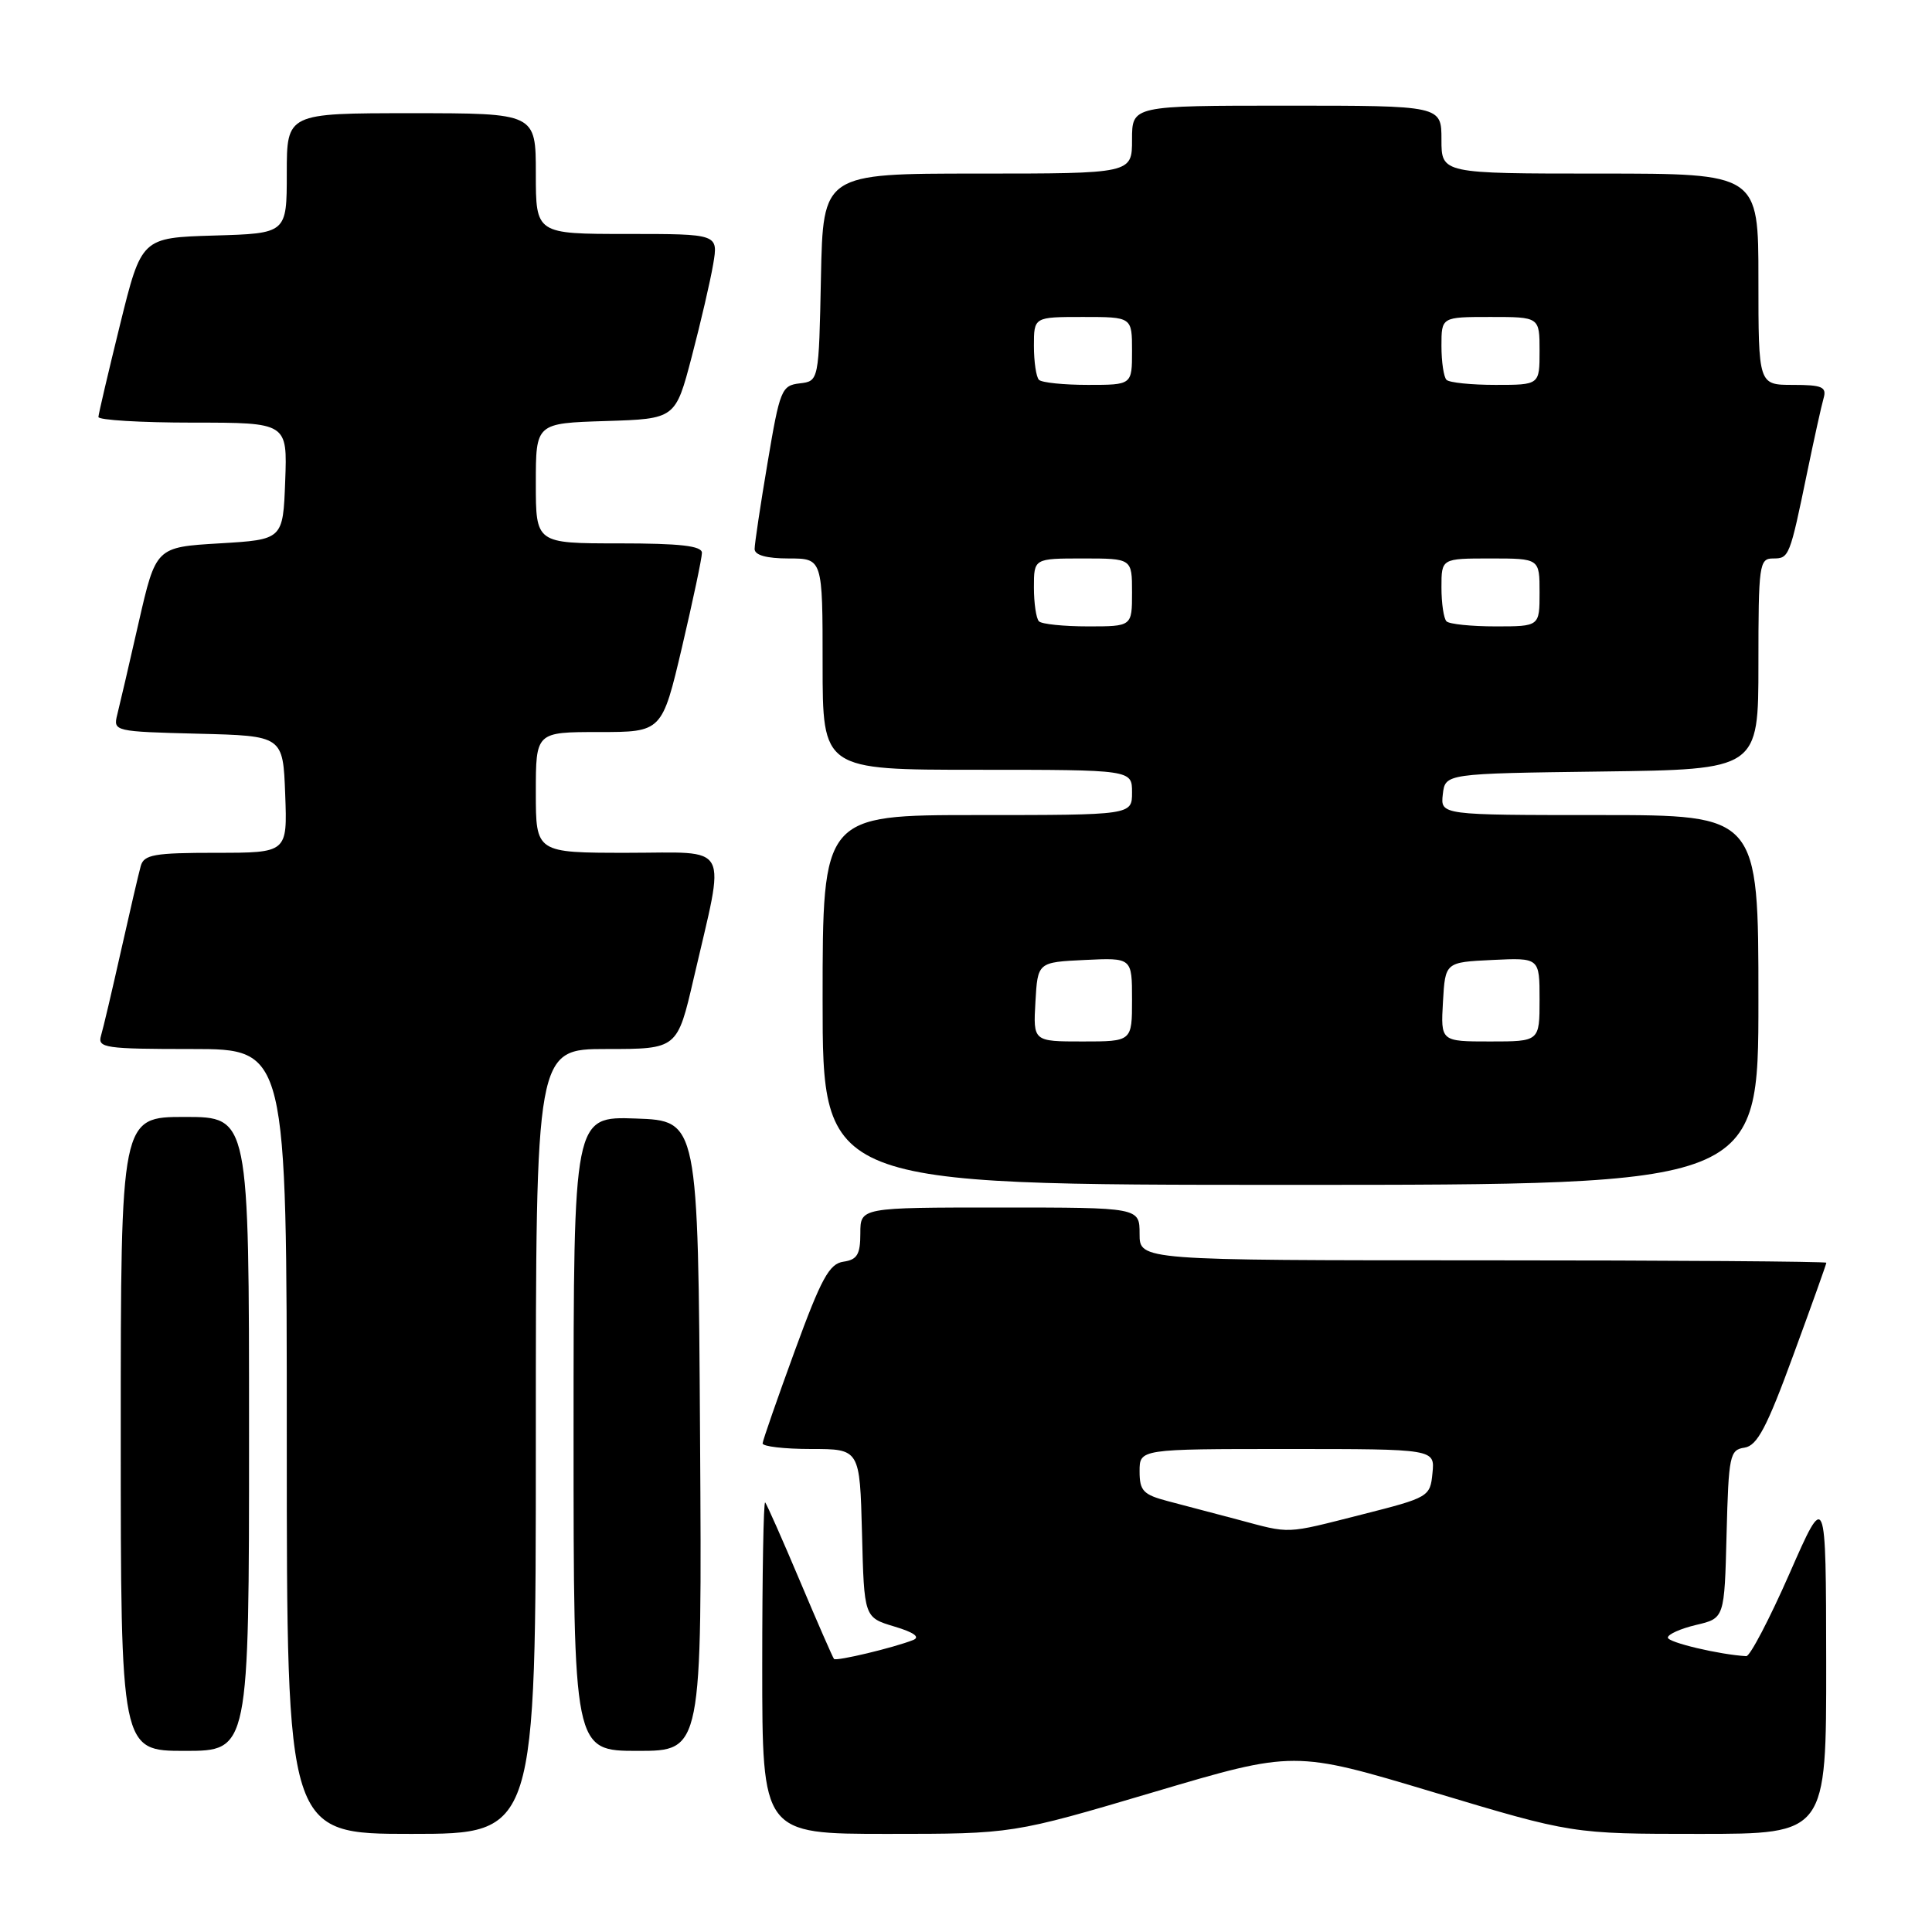 <?xml version="1.0" encoding="UTF-8" standalone="no"?>
<!DOCTYPE svg PUBLIC "-//W3C//DTD SVG 1.1//EN" "http://www.w3.org/Graphics/SVG/1.1/DTD/svg11.dtd" >
<svg xmlns="http://www.w3.org/2000/svg" xmlns:xlink="http://www.w3.org/1999/xlink" version="1.1" viewBox="0 0 256 256">
 <g >
 <path fill="currentColor"
d=" M 71.00 191.00 C 71.00 139.00 71.00 139.00 80.38 139.00 C 89.75 139.00 89.75 139.00 91.92 129.63 C 96.15 111.34 97.02 113.00 83.13 113.00 C 71.00 113.00 71.00 113.00 71.00 105.00 C 71.00 97.00 71.00 97.00 79.36 97.00 C 87.72 97.00 87.72 97.00 90.37 85.75 C 91.82 79.56 93.01 73.94 93.01 73.25 C 93.00 72.33 90.13 72.00 82.00 72.00 C 71.00 72.00 71.00 72.00 71.00 64.04 C 71.00 56.08 71.00 56.08 80.25 55.79 C 89.50 55.50 89.50 55.50 91.66 47.26 C 92.85 42.72 94.13 37.21 94.50 35.01 C 95.18 31.00 95.18 31.00 83.09 31.00 C 71.00 31.00 71.00 31.00 71.00 23.00 C 71.00 15.00 71.00 15.00 54.50 15.00 C 38.00 15.00 38.00 15.00 38.00 22.96 C 38.00 30.93 38.00 30.93 28.37 31.21 C 18.75 31.50 18.75 31.50 15.91 43.00 C 14.35 49.33 13.06 54.84 13.04 55.25 C 13.02 55.66 18.64 56.00 25.54 56.00 C 38.08 56.00 38.08 56.00 37.79 63.75 C 37.50 71.50 37.50 71.50 29.08 72.00 C 20.66 72.50 20.66 72.50 18.37 82.50 C 17.12 88.00 15.84 93.50 15.53 94.72 C 14.99 96.90 15.17 96.94 26.24 97.22 C 37.50 97.50 37.50 97.50 37.79 105.25 C 38.08 113.00 38.08 113.00 28.61 113.00 C 20.44 113.00 19.07 113.24 18.65 114.75 C 18.38 115.71 17.20 120.78 16.03 126.00 C 14.86 131.22 13.67 136.29 13.38 137.25 C 12.91 138.85 13.93 139.00 25.43 139.00 C 38.00 139.00 38.00 139.00 38.00 191.00 C 38.00 243.00 38.00 243.00 54.50 243.00 C 71.00 243.00 71.00 243.00 71.00 191.00 Z  M 152.85 237.47 C 171.50 231.94 171.50 231.94 189.92 237.47 C 208.34 243.00 208.34 243.00 225.17 243.00 C 242.00 243.00 242.00 243.00 241.98 220.25 C 241.95 197.50 241.95 197.50 237.12 208.50 C 234.46 214.55 231.88 219.48 231.39 219.45 C 227.85 219.25 221.00 217.63 221.00 216.99 C 221.00 216.55 222.69 215.80 224.75 215.31 C 228.50 214.43 228.50 214.43 228.78 203.28 C 229.05 192.84 229.20 192.11 231.16 191.82 C 232.84 191.56 234.11 189.16 237.62 179.57 C 240.03 173.01 242.00 167.50 242.00 167.32 C 242.00 167.15 221.53 167.00 196.50 167.00 C 151.00 167.00 151.00 167.00 151.00 163.50 C 151.00 160.00 151.00 160.00 132.50 160.00 C 114.00 160.00 114.00 160.00 114.00 163.43 C 114.00 166.22 113.58 166.92 111.76 167.18 C 109.88 167.45 108.82 169.40 105.31 179.00 C 103.00 185.32 101.08 190.84 101.05 191.25 C 101.02 191.66 103.91 192.00 107.47 192.00 C 113.93 192.00 113.93 192.00 114.22 203.16 C 114.50 214.32 114.50 214.32 118.50 215.52 C 121.09 216.29 121.97 216.92 121.00 217.31 C 118.43 218.33 110.81 220.15 110.51 219.82 C 110.35 219.64 108.32 215.00 106.00 209.50 C 103.68 204.00 101.60 199.31 101.39 199.08 C 101.17 198.85 101.00 208.64 101.00 220.83 C 101.00 243.00 101.00 243.00 117.60 243.00 C 134.19 243.00 134.19 243.00 152.85 237.47 Z  M 33.00 190.00 C 33.00 148.00 33.00 148.00 24.50 148.00 C 16.00 148.00 16.00 148.00 16.00 190.00 C 16.00 232.00 16.00 232.00 24.50 232.00 C 33.00 232.00 33.00 232.00 33.00 190.00 Z  M 92.76 190.25 C 92.50 148.50 92.50 148.50 84.25 148.21 C 76.00 147.92 76.00 147.92 76.00 189.96 C 76.00 232.00 76.00 232.00 84.51 232.00 C 93.02 232.00 93.02 232.00 92.76 190.25 Z  M 233.00 132.50 C 233.00 108.00 233.00 108.00 211.93 108.00 C 190.87 108.00 190.87 108.00 191.18 105.25 C 191.50 102.50 191.50 102.50 212.25 102.23 C 233.00 101.96 233.00 101.96 233.00 87.98 C 233.00 74.83 233.11 74.00 234.93 74.00 C 237.07 74.00 237.14 73.84 239.48 62.50 C 240.39 58.10 241.36 53.71 241.64 52.75 C 242.06 51.27 241.44 51.00 237.57 51.00 C 233.00 51.00 233.00 51.00 233.00 37.00 C 233.00 23.00 233.00 23.00 212.00 23.00 C 191.00 23.00 191.00 23.00 191.00 18.50 C 191.00 14.00 191.00 14.00 170.50 14.00 C 150.00 14.00 150.00 14.00 150.00 18.50 C 150.00 23.00 150.00 23.00 129.53 23.00 C 109.06 23.00 109.06 23.00 108.78 36.75 C 108.50 50.50 108.50 50.50 105.96 50.80 C 103.56 51.08 103.33 51.64 101.71 61.30 C 100.76 66.91 99.99 72.06 99.99 72.75 C 100.00 73.56 101.57 74.00 104.50 74.00 C 109.00 74.00 109.00 74.00 109.00 88.00 C 109.00 102.00 109.00 102.00 129.50 102.00 C 150.00 102.00 150.00 102.00 150.00 105.00 C 150.00 108.00 150.00 108.00 129.50 108.00 C 109.00 108.00 109.00 108.00 109.00 132.50 C 109.00 157.00 109.00 157.00 171.00 157.00 C 233.00 157.00 233.00 157.00 233.00 132.50 Z  M 164.00 201.35 C 160.97 200.55 156.81 199.45 154.75 198.91 C 151.48 198.05 151.00 197.54 151.00 194.96 C 151.00 192.00 151.00 192.00 170.56 192.00 C 190.13 192.00 190.13 192.00 189.81 195.19 C 189.51 198.33 189.33 198.43 180.50 200.67 C 170.13 203.30 171.14 203.26 164.00 201.35 Z  M 137.20 132.75 C 137.50 127.50 137.50 127.50 143.75 127.20 C 150.00 126.90 150.00 126.90 150.00 132.45 C 150.00 138.00 150.00 138.00 143.45 138.00 C 136.90 138.00 136.90 138.00 137.20 132.75 Z  M 191.20 132.75 C 191.50 127.50 191.50 127.50 197.75 127.20 C 204.00 126.90 204.00 126.90 204.00 132.45 C 204.00 138.00 204.00 138.00 197.45 138.00 C 190.90 138.00 190.90 138.00 191.20 132.75 Z  M 137.67 82.33 C 137.30 81.97 137.00 79.94 137.00 77.83 C 137.00 74.00 137.00 74.00 143.50 74.00 C 150.00 74.00 150.00 74.00 150.00 78.50 C 150.00 83.00 150.00 83.00 144.17 83.00 C 140.96 83.00 138.03 82.70 137.67 82.33 Z  M 191.67 82.33 C 191.30 81.97 191.00 79.94 191.00 77.83 C 191.00 74.00 191.00 74.00 197.50 74.00 C 204.00 74.00 204.00 74.00 204.00 78.50 C 204.00 83.00 204.00 83.00 198.17 83.00 C 194.96 83.00 192.03 82.70 191.67 82.33 Z  M 137.67 50.33 C 137.30 49.97 137.00 47.94 137.00 45.83 C 137.00 42.00 137.00 42.00 143.50 42.00 C 150.00 42.00 150.00 42.00 150.00 46.50 C 150.00 51.00 150.00 51.00 144.17 51.00 C 140.96 51.00 138.03 50.70 137.67 50.33 Z  M 191.67 50.33 C 191.30 49.97 191.00 47.94 191.00 45.83 C 191.00 42.00 191.00 42.00 197.50 42.00 C 204.00 42.00 204.00 42.00 204.00 46.50 C 204.00 51.00 204.00 51.00 198.17 51.00 C 194.96 51.00 192.03 50.70 191.67 50.33 Z "/>
</g>
</svg>